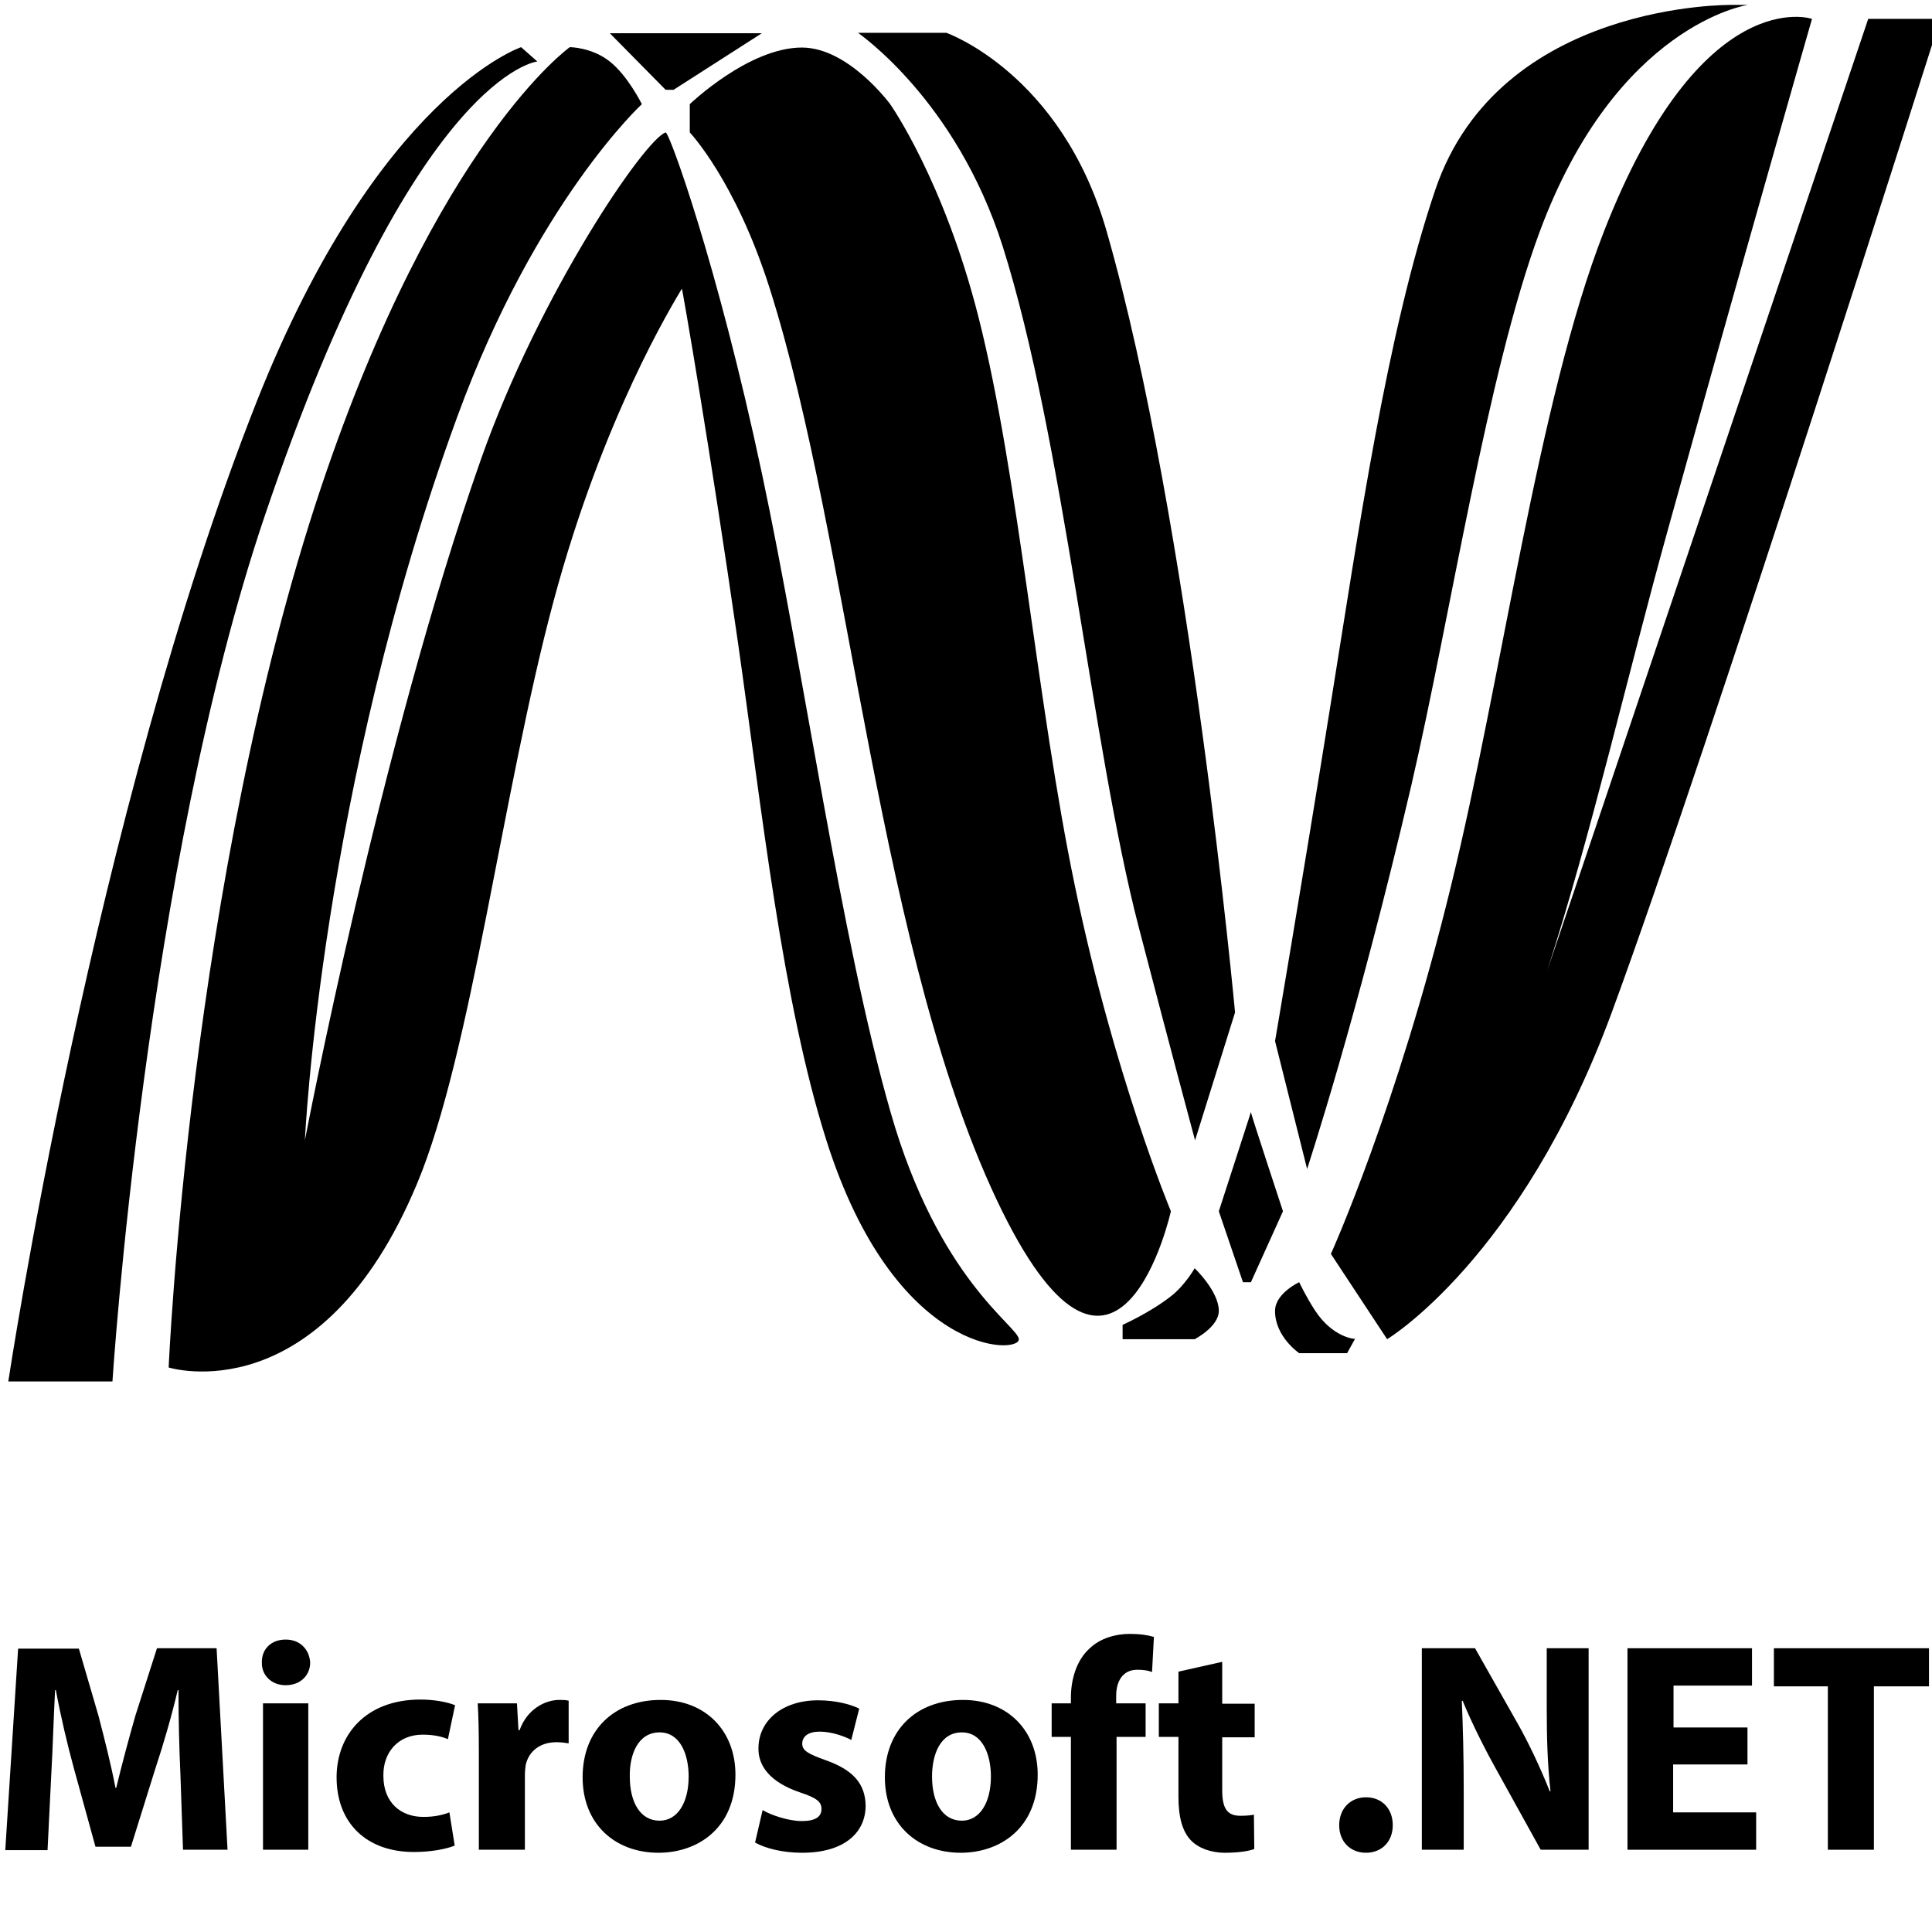 <?xml version="1.0" encoding="utf-8"?>
<!-- Generator: Adobe Illustrator 22.0.1, SVG Export Plug-In . SVG Version: 6.00 Build 0)  -->
<svg version="1.1" id="Layer_1" xmlns="http://www.w3.org/2000/svg" xmlns:xlink="http://www.w3.org/1999/xlink" x="0px" y="0px"
	 viewBox="0 0 512 512" style="enable-background:new 0 0 512 512;" xml:space="preserve">
<g>
	<path d="M142.4,16.3l-4.3-3.8c0,0-37.9,12.7-70.1,94C24.8,215.9,2.2,366.1,2.2,366.1h27.6c0,0,8.7-135.9,40.4-229.5
		C109.9,19.4,142.4,16.3,142.4,16.3z"/>
	<path d="M201.9,125.4c-11.8-55.5-24.6-90.6-25.5-90.3c-5.5,1.8-33.4,42.6-48.9,86.5c-26.7,75.7-46.7,180.6-46.7,180.6
		s4.2-93,40.4-191.8c20.8-56.9,48.9-82.8,48.9-82.8s-3.7-7.5-8.5-11.3c-4.8-3.8-10.6-3.8-10.6-3.8s-35.1,24.9-65.9,116.6
		C50.2,233.3,44.7,362.4,44.7,362.4s40.3,12.6,65.9-48.9c14.3-34.3,22.6-103.9,36.1-154.2c13.1-48.8,31.6-78.7,34-82.8
		c0.1-0.2,7.5,42.5,14.9,94c6.3,44.2,11.7,94.8,23.4,131.7c18.2,57.4,51.2,56.8,51,52.7c-0.2-3.5-21.3-15.7-34-60.2
		C222.8,248.7,213,177.5,201.9,125.4z"/>
	<polygon points="178.5,23.8 201.9,8.8 161.6,8.8 176.4,23.8 	"/>
	<path d="M310.3,321c0,0-15-35.8-25.5-86.5c-9.9-47.5-14.9-108.8-25.5-150.5c-9.2-36.3-23.4-56.4-23.4-56.4s-11-15-23.4-15
		c-14.1,0-29.7,15-29.7,15v7.5c0,0,12.1,12.7,21.2,41.4c21.3,67.1,28.9,178.2,61.6,244.5C296.4,383.3,310.3,321,310.3,321z"/>
	<path d="M374,208.2c10.5-45.3,20.1-109.2,34-146.7c20.4-55.1,55.2-60.2,55.2-60.2H459c0,0-61.6-1-78.6,48.9
		c-12.9,38-20.5,91.4-27.6,135.4c-8.2,51.1-14.9,90.3-14.9,90.3l8.5,33.9C346.4,309.7,359.5,270.3,374,208.2z"/>
	<path d="M495.1,5c0,0-85.5,253.7-85,252c11.6-35.9,21.1-77.7,31.9-116.6C462.1,68,480.2,5,480.2,5S450.9-5,425,61.5
		c-17.4,44.6-27,118.3-40.4,173c-14.4,59.2-31.9,97.8-31.9,97.8l14.9,22.6c0,0,35.4-21.2,59.5-86.5C453.4,197,514.2,5,514.2,5H495.1
		z"/>
	<path d="M331.5,294.7c0.1-0.2-8.5,26.3-8.5,26.3l6.4,18.8h2.1L340,321C340,321,331.4,294.9,331.5,294.7z"/>
	<path d="M316.6,336.1c0,0-2.6,4.6-6.4,7.5c-5.5,4.3-12.7,7.5-12.7,7.5v3.8h19.1c0,0,6.4-3.3,6.4-7.5
		C323,342.2,316.6,336.1,316.6,336.1z"/>
	<path d="M348.5,347.3c-2.3-3.5-4.2-7.5-4.2-7.5s-6.3,2.9-6.4,7.5c-0.1,6.9,6.4,11.3,6.4,11.3H357l2.1-3.8
		C359.1,354.9,353.2,354.5,348.5,347.3z"/>
	<path d="M265.7,65.2c16.3,51.6,23.5,132.2,36.1,180.6c8.2,31.5,14.9,56.4,14.9,56.4l10.6-33.9c0,0-12-130.2-34-206.9
		c-12-42-42.5-52.7-42.5-52.7h-23.4C227.4,8.8,253.3,26.3,265.7,65.2z"/>
	<path d="M48.5,490.2h11.8l-2.9-53.4H41.6l-5.7,17.8c-1.7,5.9-3.6,13-5.1,19.2h-0.2c-1.2-6.3-2.9-12.9-4.5-19.1l-5.2-17.8H4.8
		l-3.4,53.4h11.2l1-20.3c0.4-6.7,0.6-14.9,1-22.1h0.2c1.3,7,3.1,14.6,4.8,20.8l5.7,20.7h9.4l6.5-20.8c2.1-6.3,4.3-13.9,5.9-20.7h0.2
		c0,7.8,0.2,15.5,0.5,22L48.5,490.2z"/>
	<path d="M81.7,490.2v-38.8h-12v38.8H81.7z M75.7,434.5c-3.9,0-6.4,2.6-6.3,6.1c-0.1,3.3,2.5,6,6.3,6c4,0,6.5-2.7,6.5-6
		C82,437.2,79.6,434.5,75.7,434.5z"/>
	<path d="M119.1,480.3c-1.8,0.7-4,1.2-6.9,1.2c-5.9,0-10.6-3.7-10.6-10.9c-0.1-6.3,4-10.9,10.4-10.9c3.2,0,5.3,0.6,6.7,1.2l1.9-9
		c-2.5-1-6-1.5-9.2-1.5c-14.4,0-22.2,9.3-22.2,20.6c0,12.2,8,19.8,20.5,19.8c4.6,0,8.6-0.8,10.8-1.7L119.1,480.3z"/>
	<path d="M127.1,490.2h12v-19.7c0-1,0.1-1.9,0.2-2.7c0.8-3.7,3.8-6.1,8.2-6.1c1.3,0,2.4,0.2,3.2,0.3v-11.3c-0.9-0.2-1.4-0.2-2.5-0.2
		c-3.7,0-8.5,2.4-10.5,8h-0.3l-0.4-7.1h-10.4c0.2,3.3,0.3,7.1,0.3,12.8V490.2z"/>
	<path d="M175.1,450.5c-12.4,0-20.7,8-20.7,20.5c0,12.5,8.7,20,20.1,20c10.4,0,20.4-6.5,20.4-20.7
		C194.9,458.7,187,450.5,175.1,450.5z M174.8,459.1c5.5,0,7.7,5.9,7.7,11.7c0,7-3,11.7-7.7,11.7c-5.2,0-7.9-5-7.9-11.7
		C166.8,465.1,169,459.1,174.8,459.1z"/>
	<path d="M200.1,488.3c2.9,1.6,7.4,2.7,12.5,2.7c11.1,0,16.8-5.3,16.8-12.5c-0.1-5.7-3.2-9.4-10.5-12c-4.8-1.7-6.3-2.6-6.3-4.4
		c0-2,1.7-3.2,4.6-3.2c3.3,0,6.7,1.3,8.4,2.2l2.1-8.3c-2.4-1.2-6.4-2.2-10.9-2.2c-9.6,0-15.8,5.5-15.8,12.7c-0.1,4.6,3,9,11,11.7
		c4.5,1.5,5.7,2.5,5.7,4.4c0,2-1.5,3.2-5.2,3.2c-3.6,0-8.2-1.6-10.4-2.9L200.1,488.3z"/>
	<path d="M255.2,450.5c-12.4,0-20.7,8-20.7,20.5c0,12.5,8.7,20,20.1,20c10.4,0,20.4-6.5,20.4-20.7
		C275,458.7,267.1,450.5,255.2,450.5z M254.9,459.1c5.5,0,7.7,5.9,7.7,11.7c0,7-3,11.7-7.7,11.7c-5.2,0-7.9-5-7.9-11.7
		C247,465.1,249.1,459.1,254.9,459.1z"/>
	<path d="M295.9,490.2v-29.9h7.7v-8.9h-7.8v-2c0-3.8,1.7-6.9,5.6-6.9c1.6,0,2.9,0.2,3.9,0.6l0.5-9.3c-1.7-0.5-3.7-0.8-6.4-0.8
		c-3.5,0-7.7,1-10.7,3.9c-3.5,3.2-4.9,8.3-4.9,13v1.5h-5.1v8.9h5.1v29.9H295.9z"/>
	<path d="M312.3,443v8.4h-5.2v8.9h5.2v15.9c0,5.5,1.1,9.2,3.3,11.5c1.9,2,5.2,3.3,9,3.3c3.4,0,6.3-0.4,7.8-1l-0.1-9.1
		c-0.9,0.2-2.1,0.3-3.6,0.3c-3.6,0-4.8-2.1-4.8-6.8v-14h8.6v-8.9h-8.6v-11.1L312.3,443z"/>
	<path d="M362,491c4.3,0,7.1-3.1,7.1-7.3c0-4.4-2.9-7.4-7.1-7.4c-4.2,0-7.1,3.1-7.1,7.4C354.9,488,357.8,491,362,491z"/>
	<path d="M387.9,490.2v-16.1c0-8.7-0.2-16.2-0.5-23.3l0.2-0.1c2.6,6.3,6.1,13.2,9.3,18.9l11.4,20.6H421v-53.4h-11.1v15.6
		c0,8,0.2,15.2,1,22.3h-0.2c-2.4-6-5.5-12.7-8.7-18.3l-11.1-19.6h-14.1v53.4H387.9z"/>
	<path d="M463.2,457.8h-19.7v-11.1h20.8v-9.9h-33v53.4h34.1v-9.9h-22v-12.7h19.7V457.8z"/>
	<path d="M484.5,490.2h12.1v-43.3h14.6v-10.1h-41.1v10.1h14.3V490.2z"/>
</g>
</svg>
